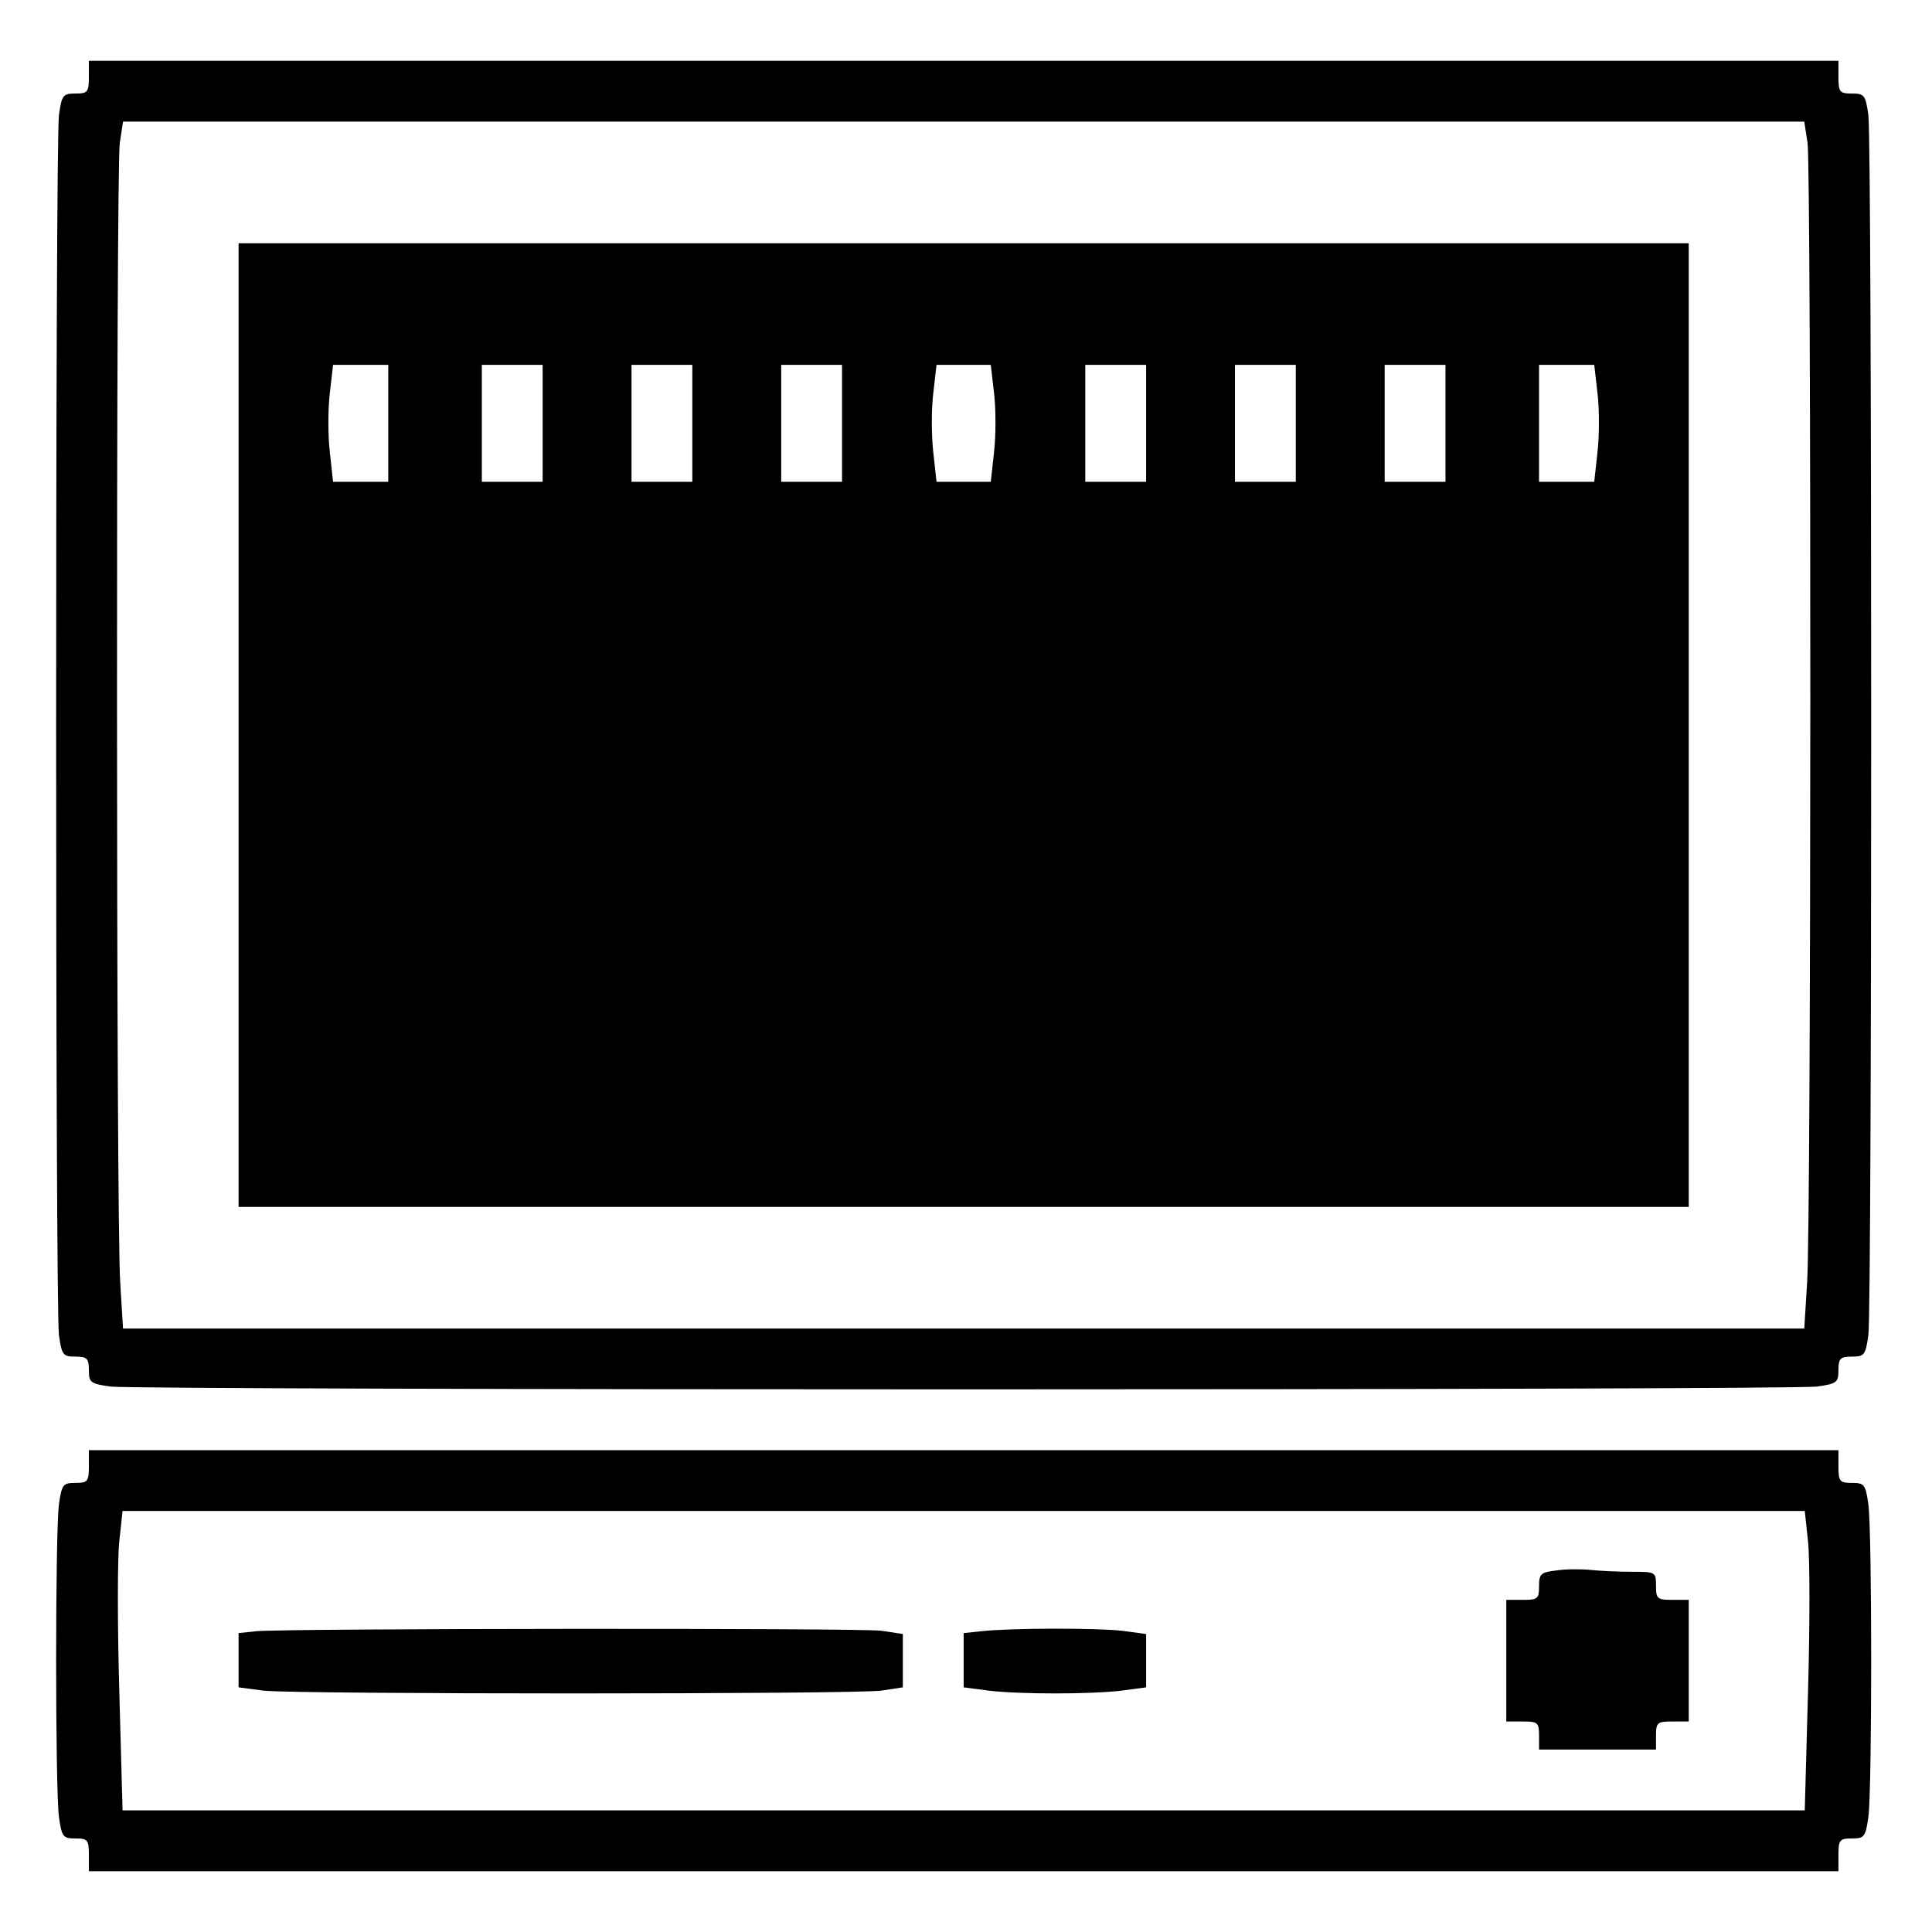 <?xml version="1.0" standalone="no"?>
<!DOCTYPE svg PUBLIC "-//W3C//DTD SVG 20010904//EN"
 "http://www.w3.org/TR/2001/REC-SVG-20010904/DTD/svg10.dtd">
<svg version="1.0" xmlns="http://www.w3.org/2000/svg"
 width="413pt" height="413pt" viewBox="0 0 413 413"
 preserveAspectRatio="xMidYMid meet">
<g transform="translate(0,413) scale(0.1,-0.1)"
fill="#000000" stroke="none">
<path d="M190 3965 c0 -32 -3 -35 -29 -35 -26 0 -29 -3 -35 -46 -8 -61 -8
-2547 0 -2608 6 -43 9 -46 35 -46 25 0 29 -4 29 -29 0 -26 3 -29 46 -35 61 -8
3587 -8 3648 0 43 6 46 9 46 35 0 25 4 29 29 29 26 0 29 3 35 46 8 61 8 2547
0 2608 -6 43 -9 46 -35 46 -26 0 -29 3 -29 35 l0 35 -1870 0 -1870 0 0 -35z
m3674 -141 c8 -61 8 -2310 -1 -2436 l-6 -98 -1797 0 -1797 0 -6 98 c-9 126 -9
2375 -1 2436 l7 46 1797 0 1797 0 7 -46z"/>
<path d="M510 2580 l0 -1030 1550 0 1550 0 0 1030 0 1030 -1550 0 -1550 0 0
-1030z m320 645 l0 -125 -59 0 -59 0 -7 64 c-4 35 -4 92 0 125 l7 61 59 0 59
0 0 -125z m330 0 l0 -125 -65 0 -65 0 0 125 0 125 65 0 65 0 0 -125z m320 0
l0 -125 -65 0 -65 0 0 125 0 125 65 0 65 0 0 -125z m320 0 l0 -125 -65 0 -65
0 0 125 0 125 65 0 65 0 0 -125z m325 64 c4 -33 4 -90 0 -125 l-7 -64 -58 0
-58 0 -7 64 c-4 35 -4 92 0 125 l7 61 58 0 58 0 7 -61z m325 -64 l0 -125 -65
0 -65 0 0 125 0 125 65 0 65 0 0 -125z m320 0 l0 -125 -65 0 -65 0 0 125 0
125 65 0 65 0 0 -125z m320 0 l0 -125 -65 0 -65 0 0 125 0 125 65 0 65 0 0
-125z m325 64 c4 -33 4 -90 0 -125 l-7 -64 -59 0 -59 0 0 125 0 125 59 0 59 0
7 -61z"/>
<path d="M190 995 c0 -32 -3 -35 -29 -35 -26 0 -29 -3 -35 -46 -8 -61 -8 -607
0 -668 6 -43 9 -46 35 -46 26 0 29 -3 29 -35 l0 -35 1870 0 1870 0 0 35 c0 32
3 35 29 35 26 0 29 3 35 46 8 61 8 607 0 668 -6 43 -9 46 -35 46 -26 0 -29 3
-29 35 l0 35 -1870 0 -1870 0 0 -35z m3675 -160 c4 -36 4 -180 0 -320 l-7
-255 -1798 0 -1798 0 -7 255 c-4 140 -4 284 0 320 l7 65 1798 0 1798 0 7 -65z"/>
<path d="M3328 773 c-34 -4 -38 -7 -38 -34 0 -27 -3 -29 -35 -29 l-35 0 0
-130 0 -130 35 0 c32 0 35 -2 35 -30 l0 -30 125 0 125 0 0 30 c0 28 3 30 35
30 l35 0 0 130 0 130 -35 0 c-32 0 -35 2 -35 30 0 30 -1 30 -52 30 -29 0 -69
2 -88 4 -19 2 -52 2 -72 -1z"/>
<path d="M548 643 l-38 -4 0 -58 0 -58 53 -7 c68 -8 1260 -8 1321 0 l46 7 0
57 0 57 -46 7 c-49 6 -1272 5 -1336 -1z"/>
<path d="M2098 643 l-38 -4 0 -58 0 -58 53 -7 c67 -8 217 -8 285 0 l52 7 0 57
0 57 -52 7 c-55 6 -235 6 -300 -1z"/>
</g>
</svg>
